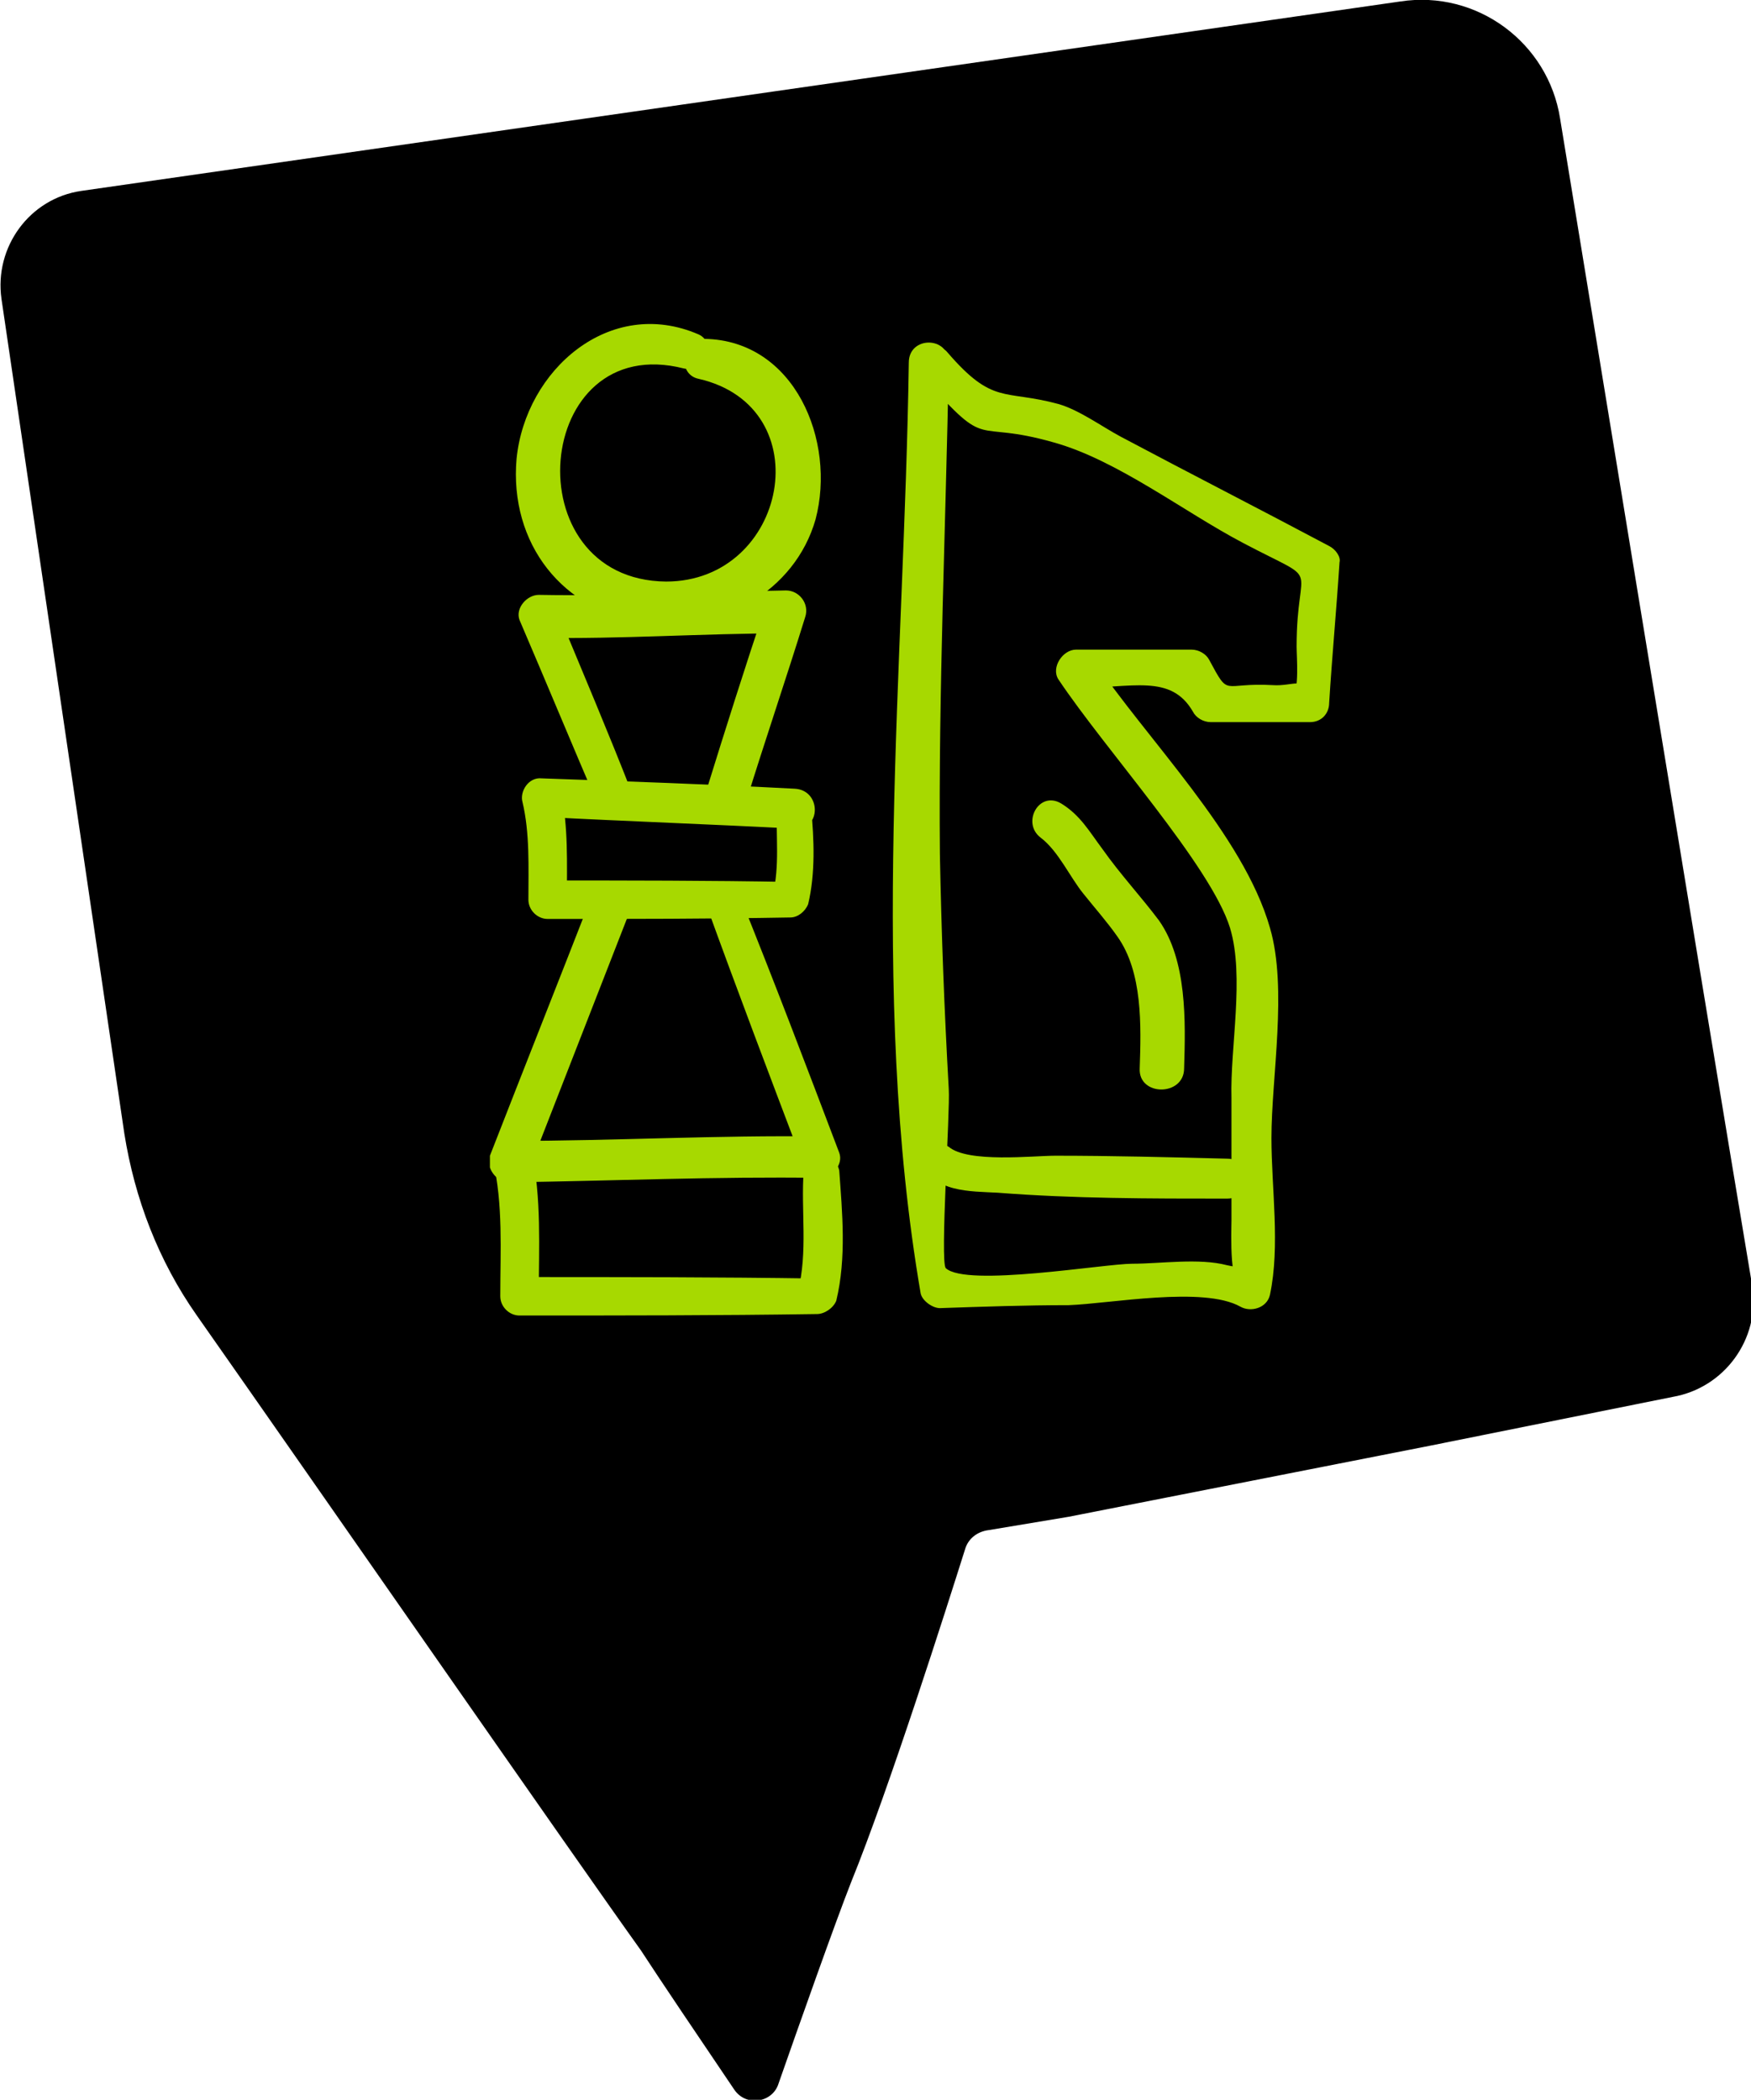 <?xml version="1.0" encoding="utf-8"?>
<!-- Generator: Adobe Illustrator 25.0.0, SVG Export Plug-In . SVG Version: 6.00 Build 0)  -->
<svg version="1.1"
	 id="Calque_1" xmlns:cc="http://creativecommons.org/ns#" xmlns:dc="http://purl.org/dc/elements/1.1/" xmlns:rdf="http://www.w3.org/1999/02/22-rdf-syntax-ns#" xmlns:svg="http://www.w3.org/2000/svg"
	 xmlns="http://www.w3.org/2000/svg" xmlns:xlink="http://www.w3.org/1999/xlink" x="0px" y="0px" viewBox="0 0 118.3 141.9"
	 style="enable-background:new 0 0 118.3 141.9;" xml:space="preserve">
<style type="text/css">
	.st0{clip-path:url(#SVGID_2_);}
	.st1{display:none;}
	.st2{display:inline;fill:none;}
	.st3{display:inline;fill:#A7D900;}
	.st4{clip-path:url(#SVGID_4_);fill:#A7D900;}
	.st5{clip-path:url(#SVGID_6_);fill:#A7D900;}
	.st6{clip-path:url(#SVGID_8_);fill:#A7D900;}
	.st7{clip-path:url(#SVGID_10_);fill:#A7D900;}
	.st8{clip-path:url(#SVGID_12_);fill:#A7D900;}
	.st9{clip-path:url(#SVGID_14_);fill:#A7D900;}
	.st10{clip-path:url(#SVGID_16_);fill:#A7D900;}
	.st11{clip-path:url(#SVGID_18_);fill:#A7D900;}
</style>
<g id="g12">
	<g>
		<g>
			<defs>
				<rect id="SVGID_1_" width="118.3" height="141.9"/>
			</defs>
			<clipPath id="SVGID_2_">
				<use xlink:href="#SVGID_1_"  style="overflow:visible;"/>
			</clipPath>
			<path id="path10" class="st0" d="M105.4,8c-0.8-5.1-5.6-8.7-10.8-7.9L5.5,12.9c-3.5,0.5-5.9,3.8-5.4,7.3l8.3,56.4
				c0.7,4.4,2.3,8.6,4.9,12.3c8,11.4,25.7,36.9,30,42.9c1.1,1.7,4.2,6.3,6.3,9.4c0.8,1.2,2.6,0.9,3-0.4c1.4-4,3.8-10.8,4.9-13.6
				c2.6-6.4,6.5-18.7,7.7-22.5c0.2-0.7,0.8-1.2,1.6-1.3l5.4-0.9l24.4-4.8l16.4-3.3c3.5-0.6,5.9-3.9,5.4-7.4
				C115,66.7,105.4,8,105.4,8"/>
		</g>
	</g>
</g>
<g id="g1508" transform="matrix(0.55,0,0,0.55,30.829,22.732)" class="st1">
	<rect x="26.6" y="31.9" class="st2" width="65.1" height="78.1"/>
	<path id="path1474" class="st3" d="M49.5,4.9c23,5.7,18.7,26.9,25,44.6c2.7,7.7,7.7,18.1,16.5,20c3.2,0.7,4.6-4.1,1.4-5
		C75.1,59.9,77.5,31,72.6,17.9c-4-10.6-11.1-15.3-21.9-17C48,0.4,46.8,4.2,49.5,4.9"/>
	<rect x="26.6" y="31.9" class="st2" width="65.1" height="78.1"/>
	<path id="path1476" class="st3" d="M49.8,4.4c6.8,1.3,13.3,0.7,18.8,6c5.6,5.4,8.1,12.3,11.8,18.9c4,7.1,12.2,13.8,20.9,12.7
		c3.2-0.4,3.4-5.4,0-5.2C86.1,37.9,81.7,17.4,73.2,8.2C66.4,0.8,59.7,1,50.4,0C47.9-0.3,47.3,3.9,49.8,4.4"/>
	<rect x="26.6" y="31.9" class="st2" width="65.1" height="78.1"/>
	<path id="path1478" class="st3" d="M6.4,59.7c2.2,0.9,4.9-1.1,6.5-2.4c1.9-1.6,3.4-4.4,3.5-7c0.1-2.5-3.7-3.6-4.8-1.3
		c-0.7,1.4-0.9,3.2-2,4.4c-0.8,0.9-1.9,1.6-3.1,2C4.2,56.1,4.3,58.9,6.4,59.7"/>
	<rect x="26.6" y="31.9" class="st2" width="65.1" height="78.1"/>
	<path id="path1480" class="st3" d="M11.4,50.9c1.2,4.3,4.6,7,8.8,8.2c3.1,0.9,4.4-3.2,2-4.9c-1.2-0.8-2.7-1-3.8-1.8
		c-1.2-0.8-1.8-2.3-2.6-3.4C14.3,47,10.7,48.1,11.4,50.9"/>
	<rect x="26.6" y="31.9" class="st2" width="65.1" height="78.1"/>
	<path id="path1482" class="st3" d="M21.7,54.5c-2.2-0.9-4.9,1.1-6.5,2.4c-1.9,1.6-3.4,4.4-3.5,7c-0.1,2.5,3.7,3.6,4.8,1.3
		c0.7-1.4,0.9-3.2,2-4.4c0.8-0.9,1.9-1.6,3.1-2C23.9,58,23.7,55.2,21.7,54.5"/>
	<rect x="26.6" y="31.9" class="st2" width="65.1" height="78.1"/>
	<path id="path1484" class="st3" d="M16.7,63.2c-1.2-4.3-4.6-7-8.8-8.2c-3.1-0.9-4.4,3.2-2,4.9c1.2,0.8,2.7,1,3.8,1.8
		c1.2,0.8,1.8,2.3,2.6,3.4C13.8,67.2,17.4,66.1,16.7,63.2"/>
	<rect x="26.6" y="31.9" class="st2" width="65.1" height="78.1"/>
	<path id="path1486" class="st3" d="M1.6,30.4c4.1,0.8,8.3-2.3,11.2-4.9c3.3-2.9,5.8-7.7,6.4-12.1c0.5-3.3-3.8-4.5-5-1.4
		s-1.9,6.6-4.3,9.1C8,23.2,5,25.7,2.2,26C0,26.3-1.1,29.9,1.6,30.4"/>
	<rect x="26.6" y="31.9" class="st2" width="65.1" height="78.1"/>
	<path id="path1488" class="st3" d="M14.4,13.4c1.4,3.8,3.5,7.6,6.6,10.2c2.9,2.5,6.8,3.8,10.4,5.2c2.9,1.1,4.6-3.4,2-4.9
		c-2.6-1.6-5.8-2.2-8.4-4c-2.9-2.1-4.4-5.4-6.2-8.4C17.4,9.3,13.4,10.7,14.4,13.4"/>
	<rect x="26.6" y="31.9" class="st2" width="65.1" height="78.1"/>
	<path id="path1490" class="st3" d="M33.1,24.1c-4.1-0.8-8.3,2.3-11.2,4.9c-3.3,2.9-5.8,7.7-6.4,12.1c-0.5,3.3,3.8,4.5,5,1.4
		c1.2-3.1,1.9-6.6,4.3-9.1c1.9-2,4.9-4.5,7.7-4.9C34.7,28.2,35.8,24.6,33.1,24.1"/>
	<rect x="26.6" y="31.9" class="st2" width="65.1" height="78.1"/>
	<path id="path1492" class="st3" d="M20.3,41.1c-1.4-3.8-3.5-7.6-6.6-10.2c-2.9-2.5-6.8-3.8-10.4-5.2c-2.9-1.1-4.6,3.4-2,4.9
		c2.6,1.6,5.8,2.2,8.4,4c2.9,2.1,4.5,5.4,6.2,8.4C17.2,45.2,21.3,43.8,20.3,41.1"/>
	<rect x="26.6" y="31.9" class="st2" width="65.1" height="78.1"/>
	<path id="path1494" class="st3" d="M42.2,95.7c3.7,0.8,7.6-2.1,10.2-4.4c3-2.7,5-7,5.4-11c0.4-3.1-4.1-3.1-5.1-0.7
		c-1.1,2.7-1.7,5.7-3.8,7.9c-1.8,1.8-4.2,3.6-6.8,4C40,91.8,40.1,95.3,42.2,95.7"/>
	<rect x="26.6" y="31.9" class="st2" width="65.1" height="78.1"/>
	<path id="path1496" class="st3" d="M52.9,80.9c1.2,3.3,3,6.7,5.7,9c2.6,2.2,6,3.4,9.1,4.5c2.9,1.1,4.5-3.3,2-4.9
		c-2.3-1.4-5-1.9-7.2-3.4c-2.5-1.7-3.7-4.6-5.3-7.1C55.9,76.8,51.9,78.2,52.9,80.9"/>
	<rect x="26.6" y="31.9" class="st2" width="65.1" height="78.1"/>
	<path id="path1498" class="st3" d="M69.3,89.7c-3.7-0.8-7.6,2.1-10.2,4.4c-2.9,2.7-5,7-5.4,11c-0.4,3.1,4.1,3.1,5.1,0.7
		c1.1-2.7,1.7-5.7,3.8-7.9c1.8-1.8,4.2-3.6,6.8-4C71.5,93.6,71.4,90.2,69.3,89.7"/>
	<rect x="26.6" y="31.9" class="st2" width="65.1" height="78.1"/>
	<path id="path1500" class="st3" d="M58.6,104.5c-1.2-3.3-3-6.7-5.7-9c-2.6-2.2-6-3.4-9.1-4.5c-2.9-1.1-4.5,3.3-2,4.9
		c2.3,1.4,5,1.9,7.2,3.4c2.5,1.7,3.7,4.6,5.3,7.1C55.6,108.6,59.6,107.2,58.6,104.5"/>
	<rect x="26.6" y="31.9" class="st2" width="65.1" height="78.1"/>
	<path id="path1502" class="st3" d="M47.7,3.1C33.8,38.2,23.5,74.5,12,110.4c-1.1,3.3,4.2,4.8,5.2,1.4c6-18.9,10.9-38.2,17.3-57.1
		c5.7-16.8,13.3-33.3,17.4-50.6C52.5,1.4,48.7,0.5,47.7,3.1"/>
	<rect x="26.6" y="31.9" class="st2" width="65.1" height="78.1"/>
	<path id="path1504" class="st3" d="M48,4.2C52,21.5,59.6,38,65.4,54.8c6.4,18.8,11.3,38.1,17.3,57c1.1,3.3,6.3,1.9,5.2-1.4
		C76.3,74.5,66,38.2,52.2,3.1C51.1,0.5,47.3,1.4,48,4.2"/>
	<rect x="26.6" y="31.9" class="st2" width="65.1" height="78.1"/>
	<path id="path1506" class="st3" d="M11.9,111.8c2.6,11.1,19.4,10.1,27.9,10.3c13.9,0.3,34.3,1.6,46.1-7.2c2.7-2,0.1-6.6-2.7-4.6
		c-9,6.4-21.8,5.8-32.4,6.3c-8,0.4-31.1,2.4-34.3-6.1C15.5,107.7,11.2,108.7,11.9,111.8"/>
</g>
<g>
	<g>
		<defs>
			<rect id="SVGID_3_" x="33.1" y="21.8" width="57.5" height="67.1"/>
		</defs>
		<clipPath id="SVGID_4_">
			<use xlink:href="#SVGID_3_"  style="overflow:visible;"/>
		</clipPath>
		<path class="st4" d="M47.2,22.6c-6-2.6-11.7,2.4-12.3,8.4c-0.5,5.7,3.1,10.4,8.8,11.1c4.9,0.7,10-2.1,11.4-7
			c1.4-5.3-1.4-12.1-7.5-12.2c-1.6-0.1-1.9,2.4-0.4,2.7c8.3,1.9,6,13.7-2.2,13.7c-10.4-0.1-9-17,1.2-14.4
			C47.5,25.2,48.5,23.2,47.2,22.6"/>
	</g>
	<g>
		<defs>
			<rect id="SVGID_5_" x="33.1" y="21.8" width="57.5" height="67.1"/>
		</defs>
		<clipPath id="SVGID_6_">
			<use xlink:href="#SVGID_5_"  style="overflow:visible;"/>
		</clipPath>
		<path class="st5" d="M42.7,53.6c-1.6-4.1-3.3-8.1-5-12.2c-0.4,0.5-0.9,1.2-1.3,1.7c5.5,0.1,11.1-0.3,16.6-0.3
			c-0.4-0.6-0.9-1.2-1.3-1.8c-1.4,4.2-2.7,8.3-4,12.5c-0.5,1.7,2.1,2.4,2.7,0.7c1.3-4.2,2.7-8.3,4-12.5c0.3-0.9-0.4-1.8-1.3-1.8
			c-5.6,0.1-11.2,0.4-16.7,0.3c-0.8,0-1.6,0.9-1.3,1.7c1.8,4.2,3.5,8.3,5.3,12.5C40.9,55.9,43.2,54.9,42.7,53.6"/>
	</g>
	<g>
		<defs>
			<rect id="SVGID_7_" x="33.1" y="21.8" width="57.5" height="67.1"/>
		</defs>
		<clipPath id="SVGID_8_">
			<use xlink:href="#SVGID_7_"  style="overflow:visible;"/>
		</clipPath>
		<path class="st6" d="M47.7,61.1c2.1,5.8,4.3,11.6,6.5,17.4c0.4-0.5,0.9-1.2,1.3-1.7c-7-0.1-14,0.3-21,0.3c0.4,0.6,0.9,1.2,1.3,1.8
			c2.3-5.9,4.6-11.8,6.9-17.7c0.7-1.6-2-2.4-2.7-0.7c-2.3,5.9-4.6,11.7-6.9,17.6c-0.3,0.9,0.5,1.8,1.3,1.8c7-0.1,14-0.4,21-0.3
			c0.8,0,1.6-0.9,1.3-1.7c-2.2-5.8-4.4-11.6-6.7-17.3C49.5,59,47.1,59.6,47.7,61.1"/>
	</g>
	<g>
		<defs>
			<rect id="SVGID_9_" x="33.1" y="21.8" width="57.5" height="67.1"/>
		</defs>
		<clipPath id="SVGID_10_">
			<use xlink:href="#SVGID_9_"  style="overflow:visible;"/>
		</clipPath>
		<path class="st7" d="M52.5,54.6c-0.1,1.9,0.2,3.9-0.3,5.9c0.4-0.3,0.8-0.6,1.2-0.9c-5.5-0.1-10.9-0.1-16.4-0.1
			c0.4,0.4,0.9,0.9,1.3,1.3c0-2.5,0.1-4.9-0.4-7.3c-0.4,0.5-0.9,1.1-1.3,1.7c5.7,0.3,11.4,0.5,17.1,0.8c1.8,0.1,1.8-2.6,0-2.7
			C48,53,42.3,52.8,36.6,52.6c-0.9-0.1-1.5,0.9-1.3,1.6c0.5,2.1,0.4,4.4,0.4,6.6c0,0.7,0.6,1.3,1.3,1.3c5.5,0,10.9,0,16.4-0.1
			c0.5,0,1-0.4,1.2-0.9c0.5-2.1,0.4-4.4,0.2-6.5C54.6,53.2,52.6,53.1,52.5,54.6"/>
	</g>
	<g>
		<defs>
			<rect id="SVGID_11_" x="33.1" y="21.8" width="57.5" height="67.1"/>
		</defs>
		<clipPath id="SVGID_12_">
			<use xlink:href="#SVGID_11_"  style="overflow:visible;"/>
		</clipPath>
		<path class="st8" d="M54.3,79.1c-0.2,2.7,0.3,5.5-0.4,8.2c0.4-0.3,0.8-0.6,1.3-0.9c-6.7-0.1-13.4-0.1-20.1-0.1
			c0.4,0.4,0.9,0.9,1.3,1.3c0-3.3,0.2-6.6-0.5-9.9c-0.4-1.7-3-1-2.6,0.7c0.7,3,0.5,6.1,0.5,9.2c0,0.7,0.6,1.3,1.3,1.3
			c6.7,0,13.4,0,20.1-0.1c0.5,0,1.1-0.4,1.3-0.9c0.7-2.9,0.4-6,0.2-8.8C56.4,77.7,54.4,77.7,54.3,79.1"/>
	</g>
	<g>
		<defs>
			<rect id="SVGID_13_" x="33.1" y="21.8" width="57.5" height="67.1"/>
		</defs>
		<clipPath id="SVGID_14_">
			<use xlink:href="#SVGID_13_"  style="overflow:visible;"/>
		</clipPath>
		<path class="st9" d="M62.5,25.6c4.4,5,3.1,2.7,8.7,4.3c4.3,1.2,8.8,4.7,12.8,6.8c5.5,2.9,3.6,1,3.6,7c0,0.7,0.2,2.9-0.3,3.5
			c1.3-1.6,0-0.8-1.3-0.9c-3.5-0.2-2.9,0.9-4.3-1.7c-0.2-0.4-0.7-0.7-1.2-0.7c-2.6,0-5.2,0-7.8,0c-0.9,0-1.7,1.2-1.2,2
			c3.2,4.8,10.3,12.6,11.6,16.8c1,3.3,0,8.1,0.1,11.5c0,2.8,0,5.5,0,8.3c0,0.5-0.2,5.4,0.9,3.7c0.7-1.2,0.5-0.3-1.2-0.7
			c-1.9-0.5-4.5-0.1-6.4-0.1c-1.9,0-11.2,1.6-12.6,0.3c-0.4-0.4,0.3-10.6,0.2-12.1c-0.3-5.3-0.5-10.6-0.6-15.9
			c-0.1-11.1,0.4-22.2,0.6-33.2c0-1.8-2.7-1.8-2.7,0c-0.3,20.6-2.7,42.5,0.8,62.9c0.1,0.5,0.8,1,1.3,1c2.9-0.1,5.8-0.2,8.7-0.2
			c2.8-0.1,9.1-1.3,11.6,0.1c0.7,0.4,1.8,0.1,2-0.8c0.7-3.3,0.1-7.2,0.1-10.6c0-4.1,1.1-10.1-0.1-14.2c-1.8-6.3-8.3-12.7-12-18.2
			l-1.2,2c3.9,0,6.5-1,8,1.6c0.2,0.4,0.7,0.7,1.2,0.7c2.2,0,4.5,0,6.7,0c0.8,0,1.3-0.6,1.3-1.3c0.2-3.2,0.5-6.4,0.7-9.5
			c0.1-0.4-0.3-0.9-0.7-1.1c-4.7-2.5-9.4-4.9-14.1-7.4c-1.3-0.7-2.8-1.8-4.2-2.2c-3.7-1-4.4,0.1-7.5-3.5
			C63.2,22.8,61.5,24.5,62.5,25.6"/>
	</g>
	<g>
		<defs>
			<rect id="SVGID_15_" x="33.1" y="21.8" width="57.5" height="67.1"/>
		</defs>
		<clipPath id="SVGID_16_">
			<use xlink:href="#SVGID_15_"  style="overflow:visible;"/>
		</clipPath>
		<path class="st10" d="M62.3,78.5c0.7,2.1,3.3,2,5.1,2.1C72.5,81,77.7,81,82.9,81c1.8,0,1.8-2.7,0-2.7c-3.9-0.1-7.8-0.2-11.6-0.2
			c-1.5,0-5.9,0.5-7.2-0.6C63.2,76.9,61.9,77.5,62.3,78.5"/>
	</g>
	<g>
		<defs>
			<rect id="SVGID_17_" x="33.1" y="21.8" width="57.5" height="67.1"/>
		</defs>
		<clipPath id="SVGID_18_">
			<use xlink:href="#SVGID_17_"  style="overflow:visible;"/>
		</clipPath>
		<path class="st11" d="M70.3,56.6c1.2,0.9,2,2.7,2.9,3.8c0.8,1,1.6,1.9,2.3,2.9c1.7,2.4,1.6,6,1.5,8.9c-0.1,1.9,3,1.9,3,0
			c0.1-3.2,0.2-7.3-1.7-10c-1.2-1.6-2.6-3.1-3.8-4.8c-0.9-1.2-1.5-2.3-2.8-3.1C70.2,53.4,69,55.6,70.3,56.6"/>
	</g>
</g>
</svg>

